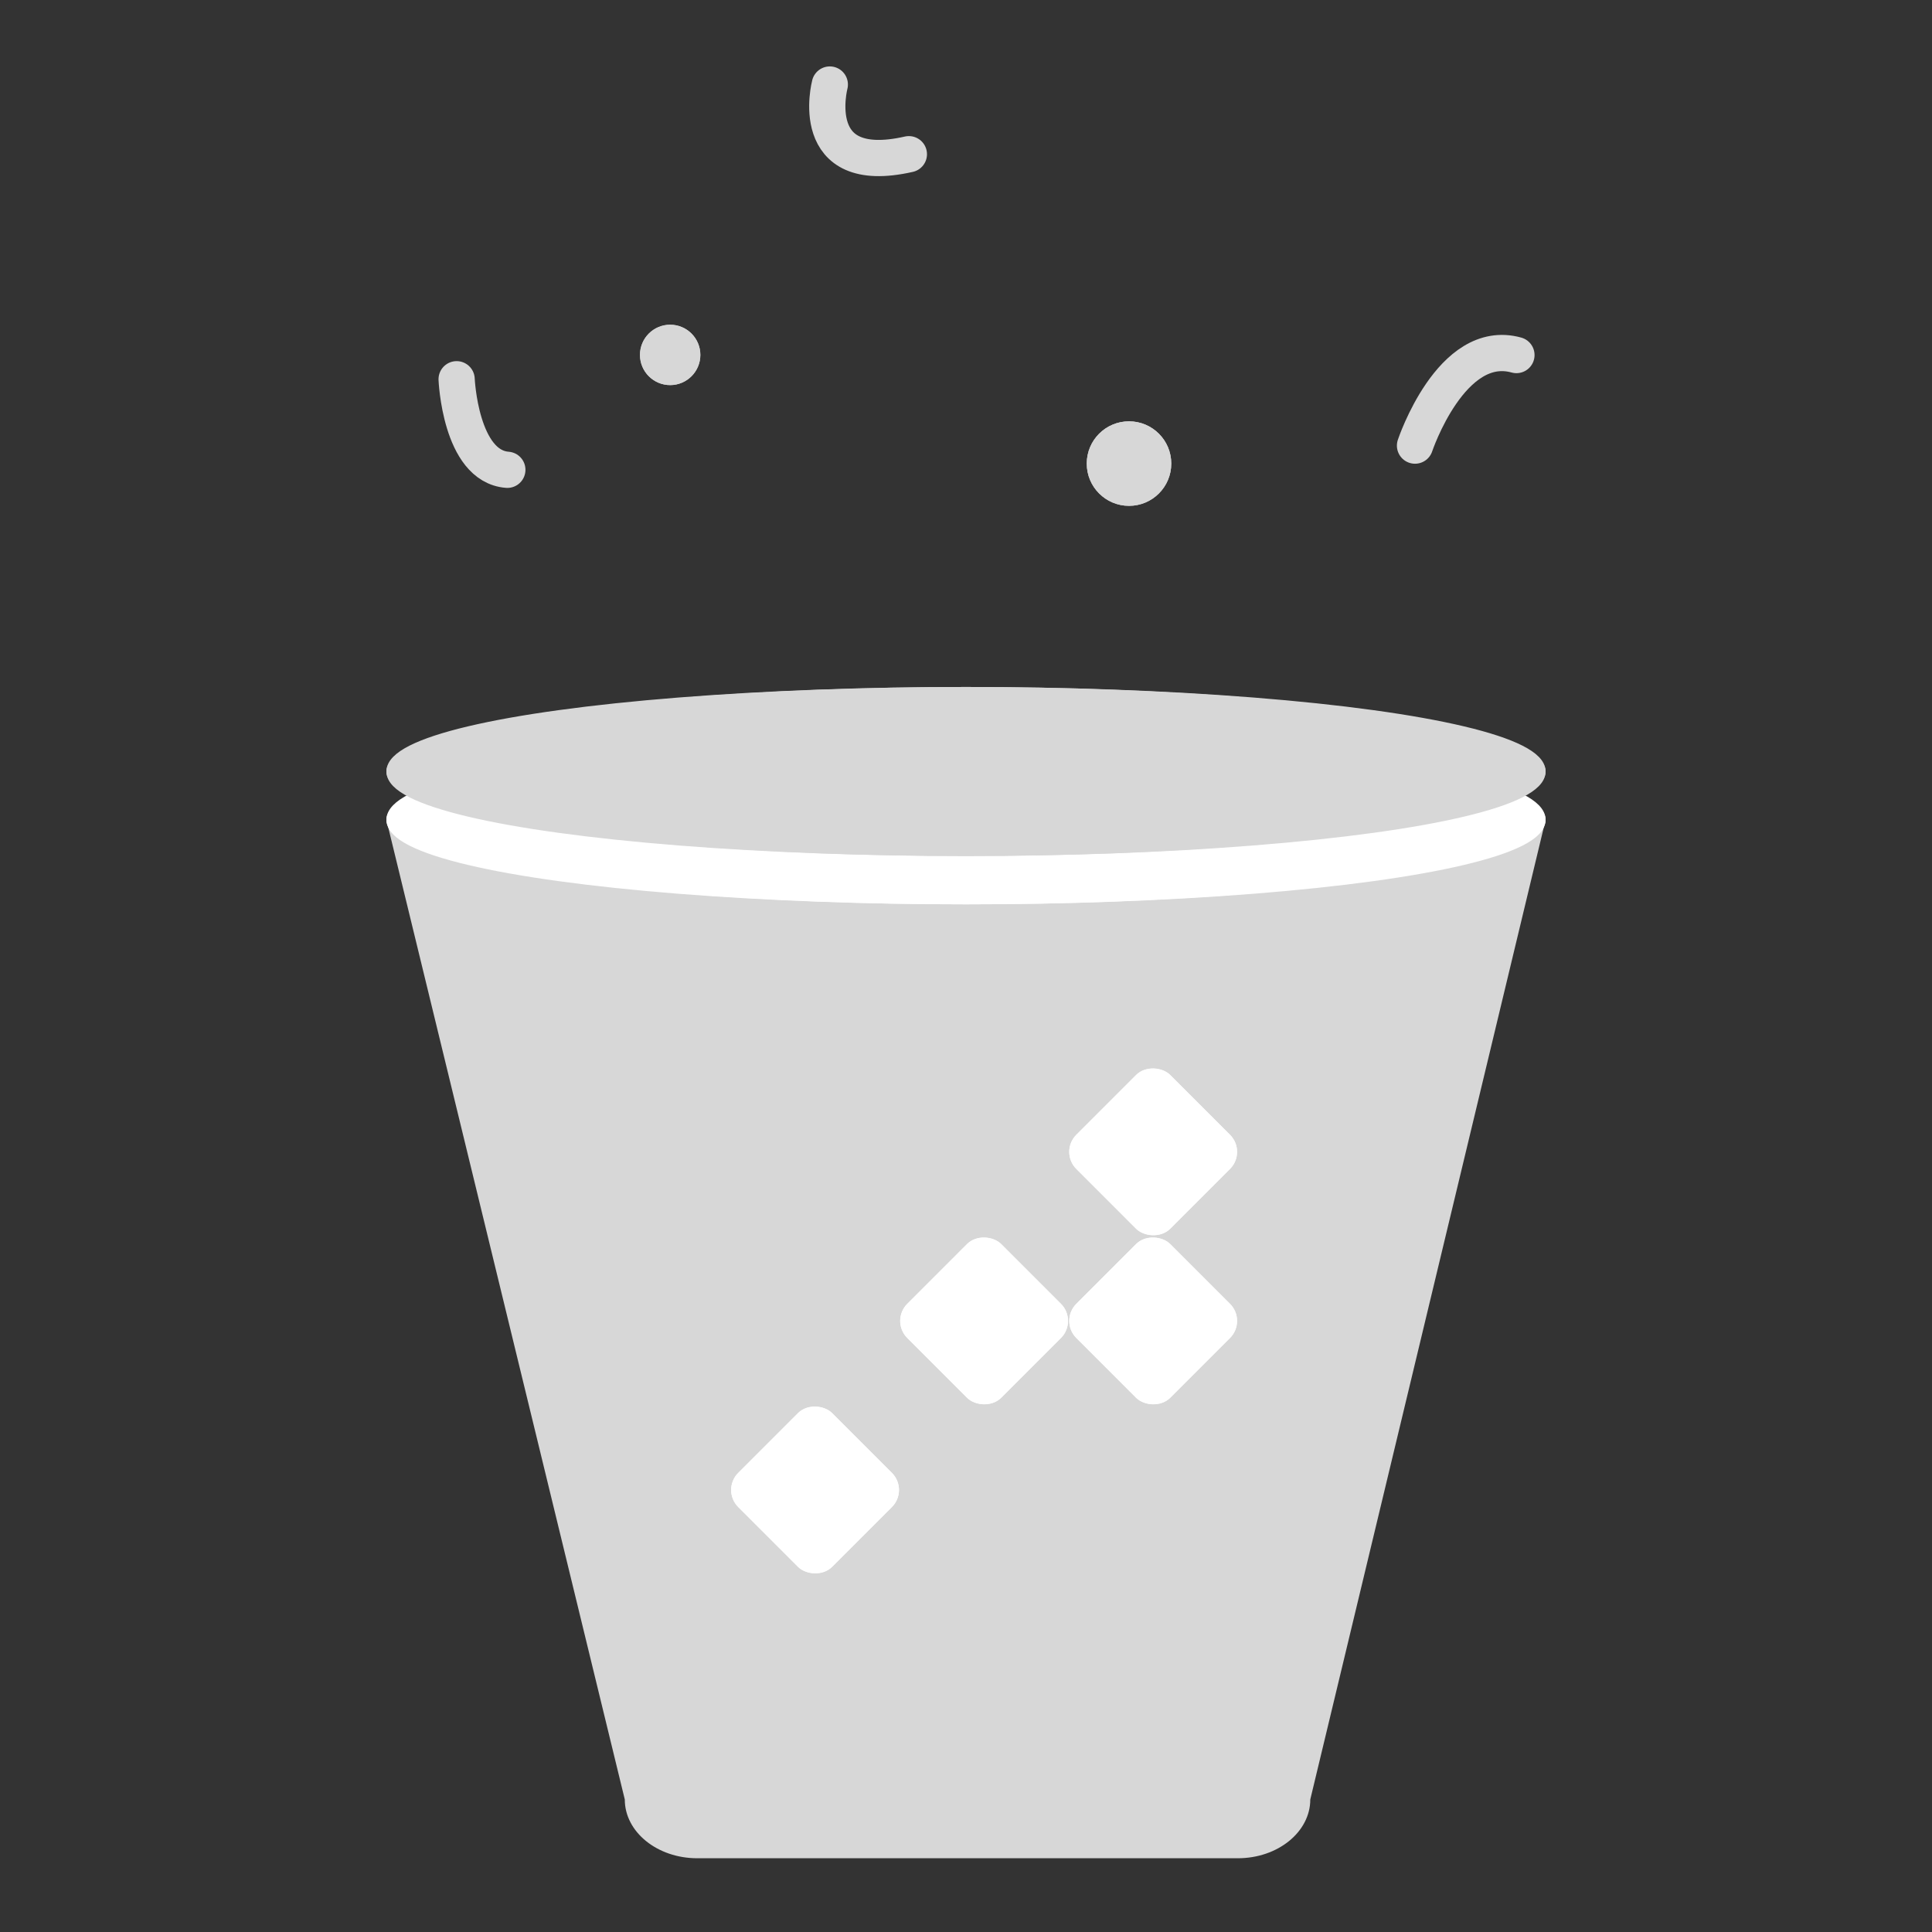 <svg xmlns="http://www.w3.org/2000/svg" width="160" height="160" viewBox="0 0 160 160">
  <rect x="0" y="0" width="160" height="160" fill="#333333" stroke="none"/>
  <g id="DELETE" transform="translate(-55 -730)">
    <g id="Group_1655" data-name="Group 1655" transform="translate(87 737)">
      <g id="Path_111" data-name="Path 111" transform="translate(0 60.892)" fill="#d7d7d7">
        <path d="M 70.512 85.5 L 25.742 85.5 C 22.709 85.5 20.242 83.541 20.242 81.132 L 20.242 81.072 L 20.228 81.014 L 0.636 0.5 L 95.366 0.5 L 76.026 81.015 L 76.012 81.073 L 76.012 81.132 C 76.012 83.541 73.545 85.5 70.512 85.5 Z" stroke="none"/>
        <path d="M 1.273 1 L 20.713 80.896 L 20.742 81.012 L 20.742 81.132 C 20.742 83.265 22.985 85 25.742 85 L 70.512 85 C 73.269 85 75.512 83.265 75.512 81.132 L 75.512 81.014 L 75.54 80.899 L 94.731 1 L 1.273 1 M 0 0 L 96 0 L 76.512 81.132 C 76.512 83.821 73.826 86 70.512 86 L 25.742 86 C 22.428 86 19.742 83.821 19.742 81.132 L 0 0 Z" stroke="none" fill="#d7d7d7"/>
      </g>
      <g id="Ellipse_182" data-name="Ellipse 182" transform="translate(0 53.892)" fill="#fff" stroke="#fff" stroke-width="1">
        <ellipse cx="48" cy="7" rx="48" ry="7" stroke="none"/>
        <ellipse cx="48" cy="7" rx="47.5" ry="6.5" fill="none"/>
      </g>
      <g id="Ellipse_181" data-name="Ellipse 181" transform="translate(0 49.892)" fill="#d7d7d7" stroke="#d7d7d7" stroke-width="1">
        <ellipse cx="48" cy="7" rx="48" ry="7" stroke="none"/>
        <ellipse cx="48" cy="7" rx="47.5" ry="6.5" fill="none"/>
      </g>
      <g id="Rectangle_223" data-name="Rectangle 223" transform="translate(55.722 88.392) rotate(-45)" fill="#fff" stroke="#fff" stroke-width="1">
        <rect width="11" height="11" rx="2" stroke="none"/>
        <rect x="0.5" y="0.5" width="10" height="10" rx="1.5" fill="none"/>
      </g>
      <g id="Rectangle_224" data-name="Rectangle 224" transform="translate(55.722 102.392) rotate(-45)" fill="#fff" stroke="#fff" stroke-width="1">
        <rect width="11" height="11" rx="2" stroke="none"/>
        <rect x="0.5" y="0.5" width="10" height="10" rx="1.5" fill="none"/>
      </g>
      <g id="Rectangle_225" data-name="Rectangle 225" transform="translate(41.722 102.392) rotate(-45)" fill="#fff" stroke="#fff" stroke-width="1">
        <rect width="11" height="11" rx="2" stroke="none"/>
        <rect x="0.5" y="0.5" width="10" height="10" rx="1.5" fill="none"/>
      </g>
      <g id="Rectangle_227" data-name="Rectangle 227" transform="translate(27.722 116.392) rotate(-45)" fill="#fff" stroke="#fff" stroke-width="1">
        <rect width="11" height="11" rx="2" stroke="none"/>
        <rect x="0.5" y="0.5" width="10" height="10" rx="1.5" fill="none"/>
      </g>
      <path id="Path_112" data-name="Path 112" d="M-6707.184,7197.515s.3,7.2,4.2,7.5" transform="translate(6713 -7173.108)" fill="none" stroke="#d7d7d7" stroke-linecap="round" stroke-width="3"/>
      <path id="Path_113" data-name="Path 113" d="M-6617.815,7205.012s3-9,8.4-7.5" transform="translate(6703 -7175.108)" fill="none" stroke="#d7d7d7" stroke-linecap="round" stroke-width="3"/>
      <path id="Path_114" data-name="Path 114" d="M-6664.278,7177.108s-2.03,7.721,6.547,5.771" transform="translate(6701 -7177.108)" fill="none" stroke="#d7d7d7" stroke-linecap="round" stroke-width="3"/>
      <g id="Ellipse_183" data-name="Ellipse 183" transform="translate(58 27.892)" fill="#d7d7d7" stroke="#d7d7d7" stroke-width="1">
        <circle cx="3.5" cy="3.5" r="3.5" stroke="none"/>
        <circle cx="3.5" cy="3.5" r="3" fill="none"/>
      </g>
      <g id="Ellipse_184" data-name="Ellipse 184" transform="translate(21 19.892)" fill="#d7d7d7" stroke="#d7d7d7" stroke-width="1">
        <circle cx="2.5" cy="2.5" r="2.5" stroke="none"/>
        <circle cx="2.5" cy="2.5" r="2" fill="none"/>
      </g>
    </g>
    <rect id="Rectangle_361" data-name="Rectangle 361" width="160" height="160" transform="translate(55 730)" fill="none"/>
  </g>
</svg>
